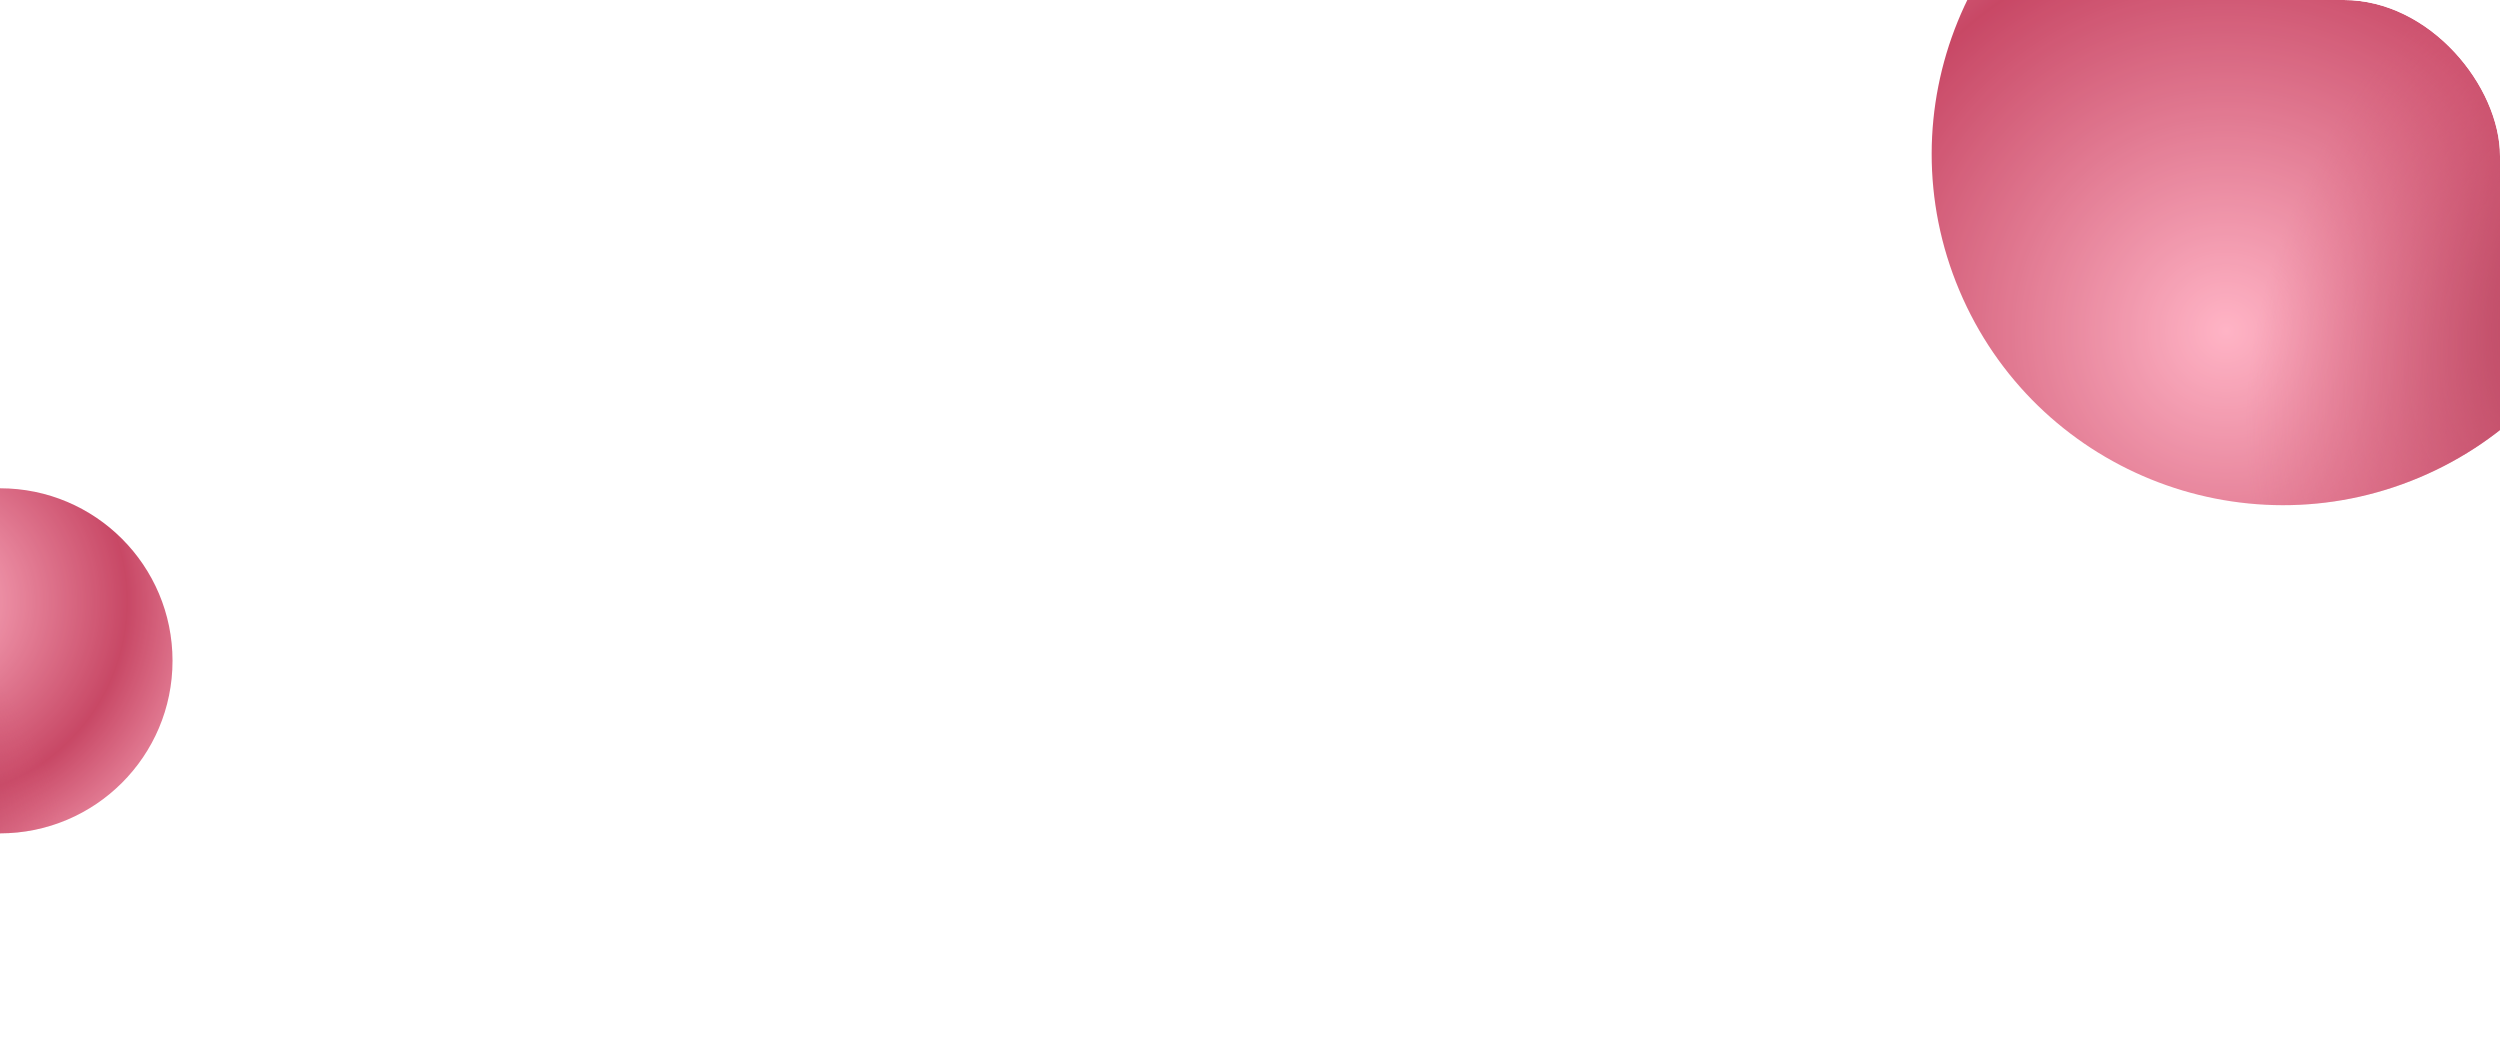 <svg width="384" height="160" viewBox="0 0 384 160" fill="none" xmlns="http://www.w3.org/2000/svg">
<g clip-path="url(#clip0_1_27)">
<g opacity="0.32" filter="url(#filter0_f_1_27)">
<circle cx="226.5" cy="143.5" r="94.5" fill="white"/>
</g>
<g opacity="0.8">
<circle cx="350.652" cy="23.652" r="53.933" transform="rotate(-112.865 350.652 23.652)" fill="url(#paint0_radial_1_27)"/>
<circle cx="350.652" cy="23.652" r="53.933" transform="rotate(-112.865 350.652 23.652)" fill="url(#paint1_radial_1_27)"/>
</g>
<g opacity="0.8">
<circle cy="101.5" r="26.5" fill="url(#paint2_radial_1_27)"/>
<circle cy="101.5" r="26.5" fill="url(#paint3_radial_1_27)"/>
</g>
</g>
<defs>
<filter id="filter0_f_1_27" x="-168" y="-251" width="789" height="789" filterUnits="userSpaceOnUse" color-interpolation-filters="sRGB">
<feFlood flood-opacity="0" result="BackgroundImageFix"/>
<feBlend mode="normal" in="SourceGraphic" in2="BackgroundImageFix" result="shape"/>
<feGaussianBlur stdDeviation="150" result="effect1_foregroundBlur_1_27"/>
</filter>
<radialGradient id="paint0_radial_1_27" cx="0" cy="0" r="1" gradientUnits="userSpaceOnUse" gradientTransform="translate(328.978 5.002) rotate(57.68) scale(116.905)">
<stop stop-color="#FFA1B7"/>
<stop offset="0.526" stop-color="#BA1A3F"/>
<stop offset="0.906" stop-color="#FFA1B7"/>
</radialGradient>
<radialGradient id="paint1_radial_1_27" cx="0" cy="0" r="1" gradientUnits="userSpaceOnUse" gradientTransform="translate(312.848 60.448) rotate(-39.035) scale(48.02 72.326)">
<stop stop-color="#9A0C2D"/>
<stop offset="1" stop-color="#CF3458" stop-opacity="0"/>
</radialGradient>
<radialGradient id="paint2_radial_1_27" cx="0" cy="0" r="1" gradientUnits="userSpaceOnUse" gradientTransform="translate(-10.649 92.336) rotate(57.68) scale(57.441)">
<stop stop-color="#FFA1B7"/>
<stop offset="0.526" stop-color="#BA1A3F"/>
<stop offset="0.906" stop-color="#FFA1B7"/>
</radialGradient>
<radialGradient id="paint3_radial_1_27" cx="0" cy="0" r="1" gradientUnits="userSpaceOnUse" gradientTransform="translate(-18.575 119.579) rotate(-39.035) scale(23.594 35.537)">
<stop stop-color="#9A0C2D"/>
<stop offset="1" stop-color="#CF3458" stop-opacity="0"/>
</radialGradient>
<clipPath id="clip0_1_27">
<rect width="384" height="160" rx="24" fill="white"/>
</clipPath>
</defs>
</svg>
